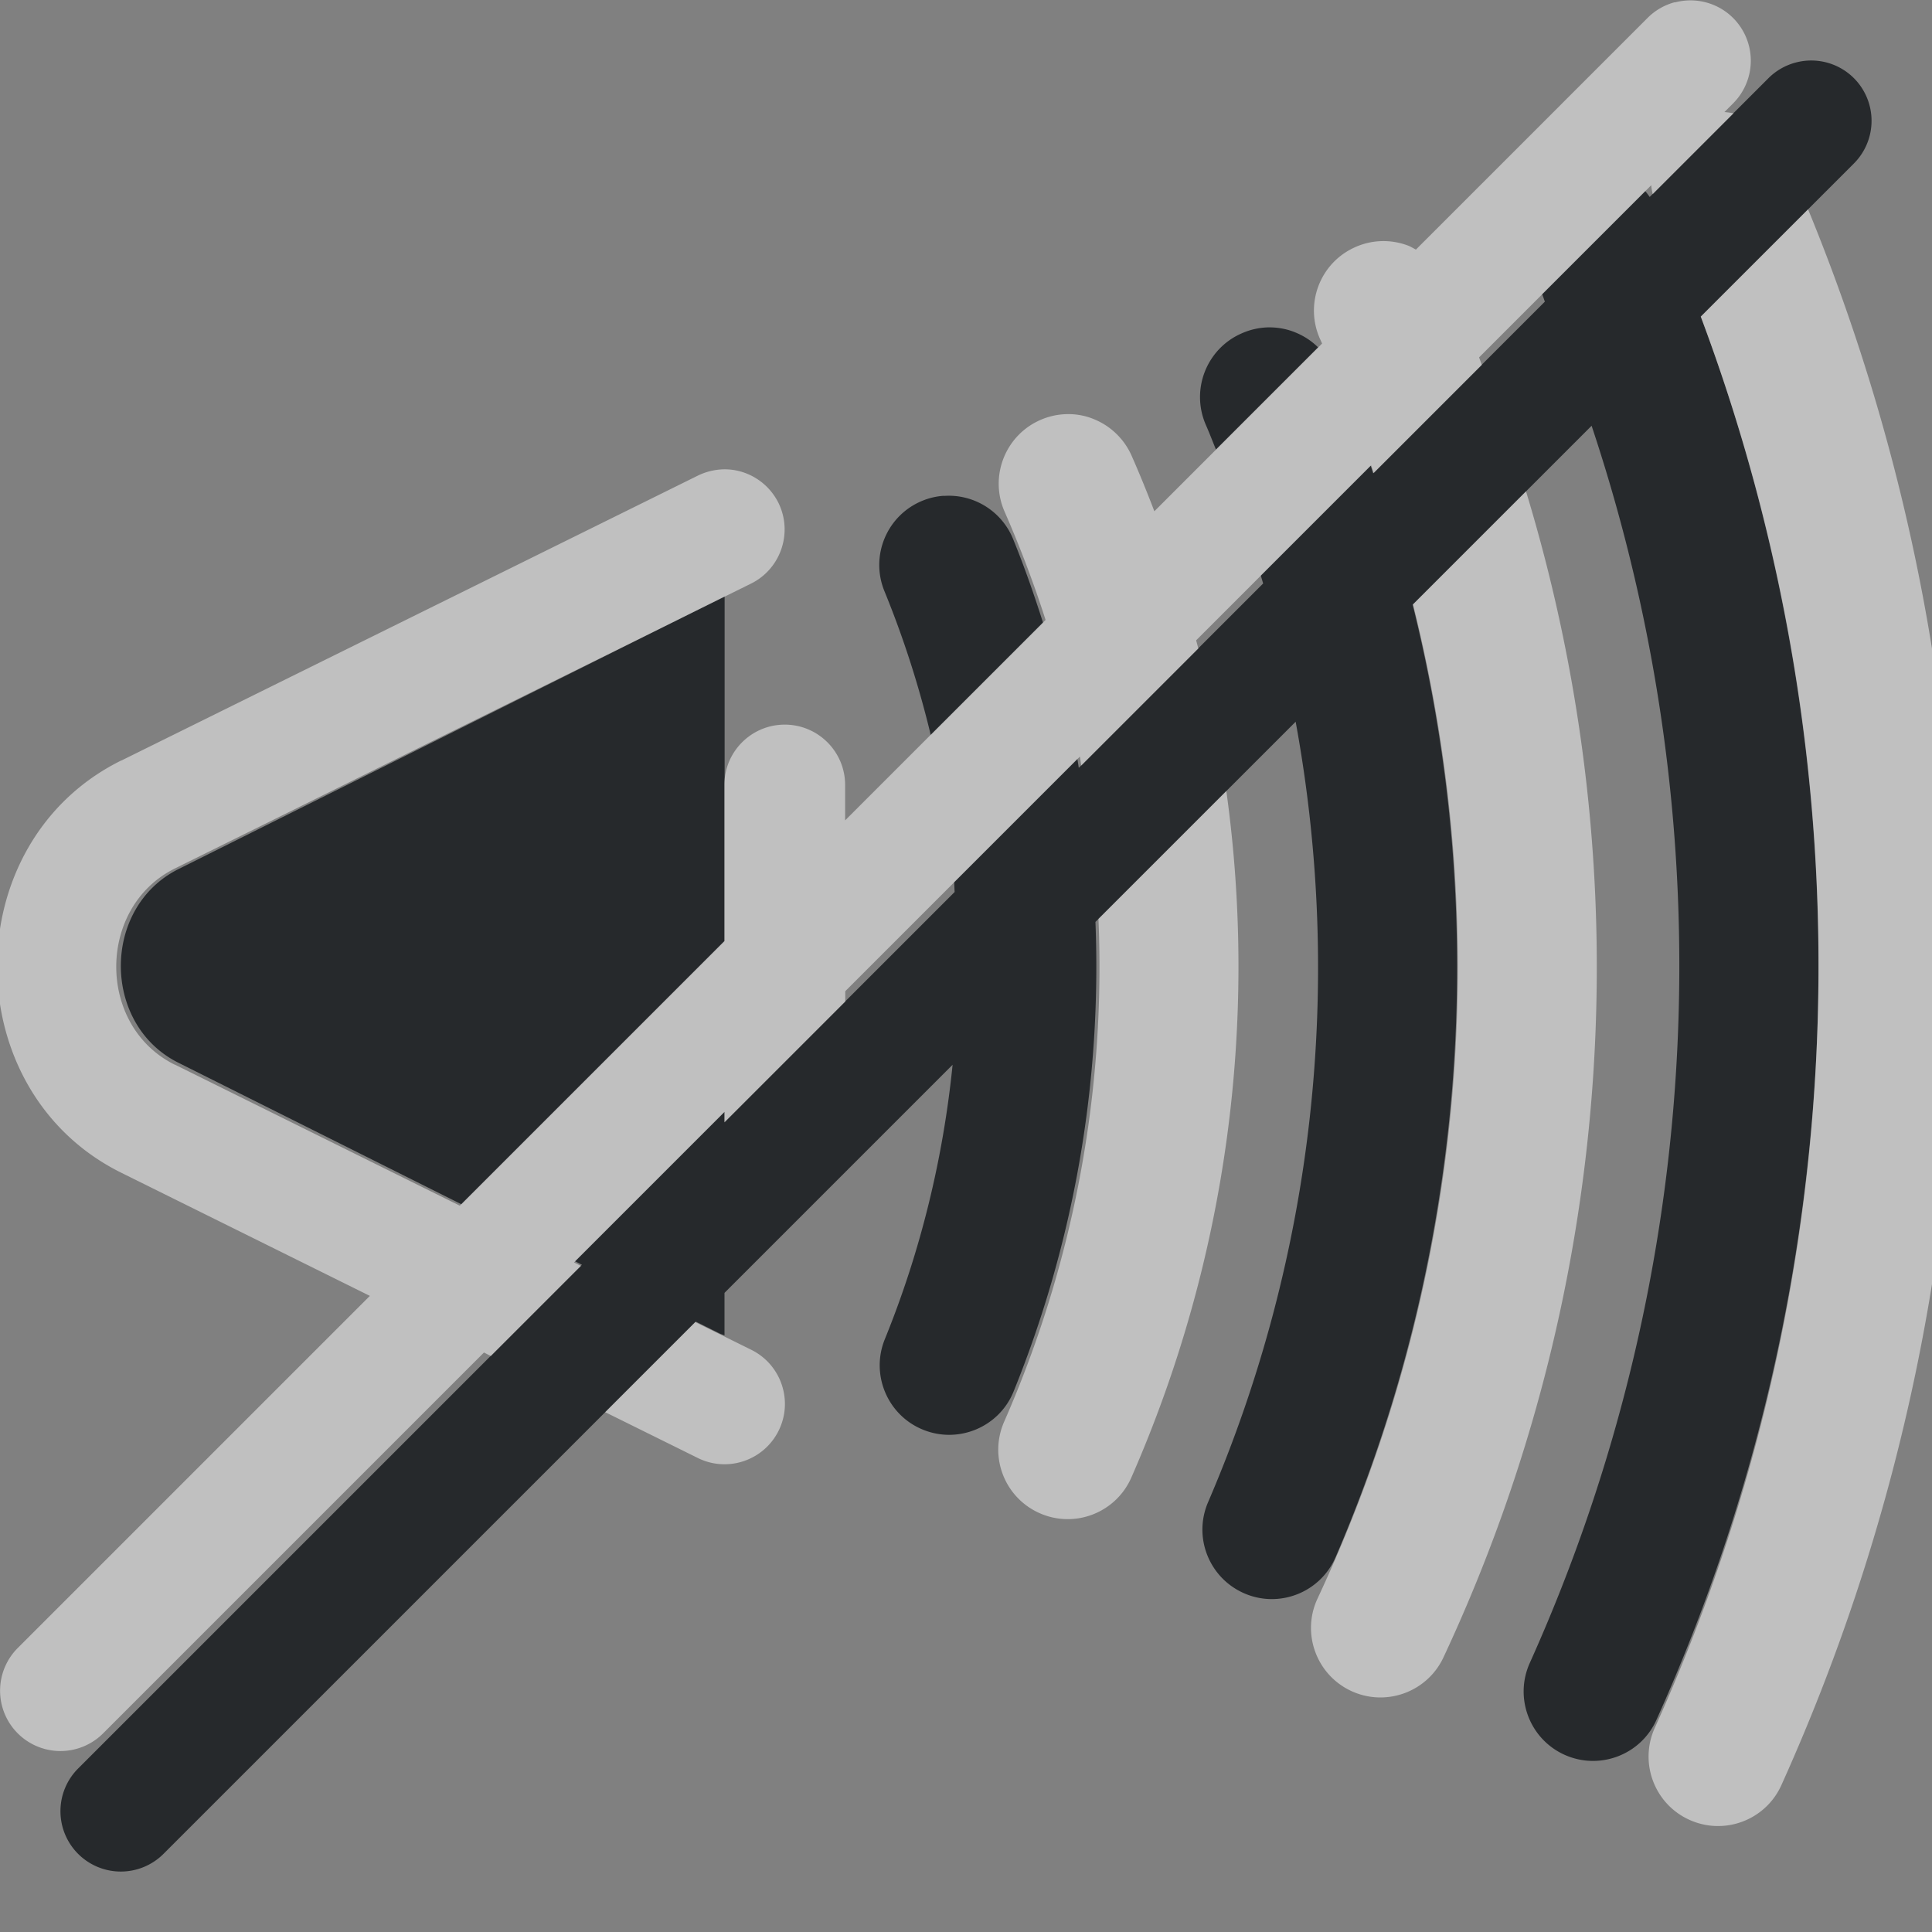 <?xml version="1.0" encoding="UTF-8"?>
<svg id="b" width="16" height="16" version="1.1" xmlns="http://www.w3.org/2000/svg" xmlns:cc="http://creativecommons.org/ns#" xmlns:dc="http://purl.org/dc/elements/1.1/" xmlns:rdf="http://www.w3.org/1999/02/22-rdf-syntax-ns#">
	<rect width="100%" height="100%" fill="#808080" stroke="none"/>
	<defs>
		<style id="current-color-scheme" type="text/css">.ColorScheme-Text {color:#090d11;}.ColorScheme-Background{color:#ffffff;}</style>
	</defs>
	<path id="e" class="ColorScheme-Text" d="m14.871 0.518a0.5 0.5 0 0 0-0.225 0.129l-0.984 0.984c-0.012-0.017-0.024-0.033-0.037-0.049l-0.854 0.854c0.009 0.02 0.015 0.042 0.023 0.062l-1.422 1.422c-0.007-0.021-0.014-0.043-0.021-0.064l-0.91 0.91c0.007 0.022 0.013 0.044 0.02 0.066l-1.527 1.527c-0.004-0.025-0.007-0.05-0.012-0.074l-1.02 1.02c0.002 0.027 0.002 0.055 0.004 0.082l-1.906 1.906v-0.086l-1.238 1.238 0.057 0.029-4.172 4.172a0.5 0.5 0 0 0 0 0.707 0.5 0.5 0 0 0 0.707 0l4.408-4.408 0.197 0.098c0.014 0.007 0.027 0.01 0.041 0.016v-0.352l1.889-1.889c-0.078 0.773-0.263 1.539-0.561 2.272-0.12 0.294 0.022 0.631 0.316 0.75 0.294 0.12 0.631-0.022 0.75-0.316 0.505-1.245 0.73-2.571 0.678-3.889l1.658-1.658c0.397 2.161 0.158 4.41-0.725 6.463-0.126 0.292 0.009 0.63 0.301 0.756 0.292 0.126 0.631-0.01 0.756-0.303 1.077-2.505 1.287-5.276 0.637-7.885l1.482-1.482c1.115 3.343 0.948 7.001-0.512 10.246-0.13 0.289-0.002 0.629 0.287 0.76 0.29 0.131 0.632 0.002 0.762-0.289 1.658-3.685 1.78-7.864 0.367-11.621l1.268-1.268a0.5 0.5 0 0 0 0-0.707 0.5 0.5 0 0 0-0.482-0.129zm-4.367 2.193c-0.075 0.002-0.149 0.018-0.219 0.049-0.292 0.126-0.426 0.466-0.299 0.758 0.03 0.068 0.056 0.137 0.084 0.205l0.846-0.846c-0.054-0.054-0.119-0.096-0.191-0.125-0.046-0.019-0.095-0.031-0.145-0.037-0.025-0.003-0.051-0.004-0.076-0.004zm-2.689 1.395c-0.06 0.004-0.12 0.018-0.176 0.041-0.294 0.12-0.435 0.456-0.314 0.75 0.159 0.389 0.286 0.786 0.383 1.19l0.93-0.93c-0.074-0.233-0.155-0.465-0.248-0.693-0.094-0.231-0.326-0.375-0.574-0.357zm-1.815 0.834c-0.014 0.006-0.028 0.013-0.041 0.02l-4.482 2.238c-0.635 0.318-0.635 1.286 0 1.603l2.344 1.172 2.18-2.18v-2.853z" style="fill-opacity:.75;fill:currentColor"/>
	<path id="c" class="ColorScheme-Background" d="m13.871 0.018a0.5 0.5 0 0 0-0.225 0.129l-1.92 1.92c-0.023-0.012-0.045-0.026-0.07-0.035-0.071-0.026-0.146-0.038-0.221-0.035-0.076 0.003-0.15 0.021-0.219 0.053-0.289 0.133-0.415 0.475-0.281 0.764 0.005 0.01 0.009 0.021 0.014 0.031l-1.389 1.389c-0.059-0.154-0.121-0.307-0.188-0.459-0.061-0.139-0.175-0.249-0.316-0.305-0.046-0.019-0.095-0.031-0.145-0.037-0.101-0.011-0.202 0.004-0.295 0.045-0.291 0.127-0.424 0.467-0.297 0.758 0.129 0.295 0.243 0.595 0.34 0.898l-1.66 1.66v-0.293c0-0.276-0.224-0.5-0.5-0.5s-0.5 0.224-0.5 0.5v1.293l-2.191 2.191-2.359-1.168h-0.002c-0.647-0.32-0.645-1.305 0.002-1.625l4.771-2.359c0.246-0.122 0.348-0.421 0.227-0.668-0.059-0.119-0.162-0.209-0.287-0.252-0.062-0.021-0.128-0.03-0.193-0.025-0.065 0.005-0.129 0.022-0.188 0.051l-4.773 2.359h-0.002c-1.371 0.678-1.37 2.735 0 3.414l2.059 1.02-2.916 2.916a0.5 0.5 0 0 0 0 0.707 0.5 0.5 0 0 0 0.707 0l3.154-3.154 0.057 0.029 0.746-0.746-0.057-0.029 1.246-1.246v0.086l1-1v-0.086l1.943-1.943c0.005 0.025 0.007 0.05 0.012 0.074l0.969-0.969c-0.006-0.023-0.012-0.046-0.018-0.068l1.449-1.449c0.008 0.021 0.014 0.043 0.021 0.064l0.896-0.896c-0.008-0.021-0.015-0.042-0.023-0.062l1.426-1.426c0.001 0.025 0.007 0.05 0.012 0.074l0.67-0.67c-0.025-0.004-0.05-0.008-0.076-0.01l0.072-0.072a0.5 0.5 0 0 0 0-0.707 0.5 0.5 0 0 0-0.482-0.129zm1.103 1.715-0.889 0.889c1.416 3.782 1.29 7.982-0.381 11.688-0.131 0.29-0.002 0.632 0.289 0.762 0.29 0.13 0.63 4.78e-4 0.76-0.289 1.868-4.141 1.941-8.861 0.221-13.049zm-2.336 2.336-0.936 0.936c0.684 2.732 0.422 5.641-0.791 8.234-0.134 0.287-0.01 0.629 0.277 0.764 0.288 0.135 0.631 0.011 0.766-0.277 1.423-3.042 1.649-6.484 0.684-9.656zm-2.482 2.482-1.059 1.059c0.06 1.415-0.2 2.84-0.781 4.164-0.128 0.291 0.004 0.63 0.295 0.758 0.291 0.128 0.63-0.004 0.758-0.295 0.791-1.802 1.053-3.772 0.787-5.686zm-4.398 4.398-0.746 0.746 0.766 0.379c0.247 0.123 0.547 0.022 0.67-0.225 0.123-0.247 0.022-0.547-0.225-0.67l-0.465-0.23z" style="fill-opacity:.5;fill:currentColor"/>
</svg>
